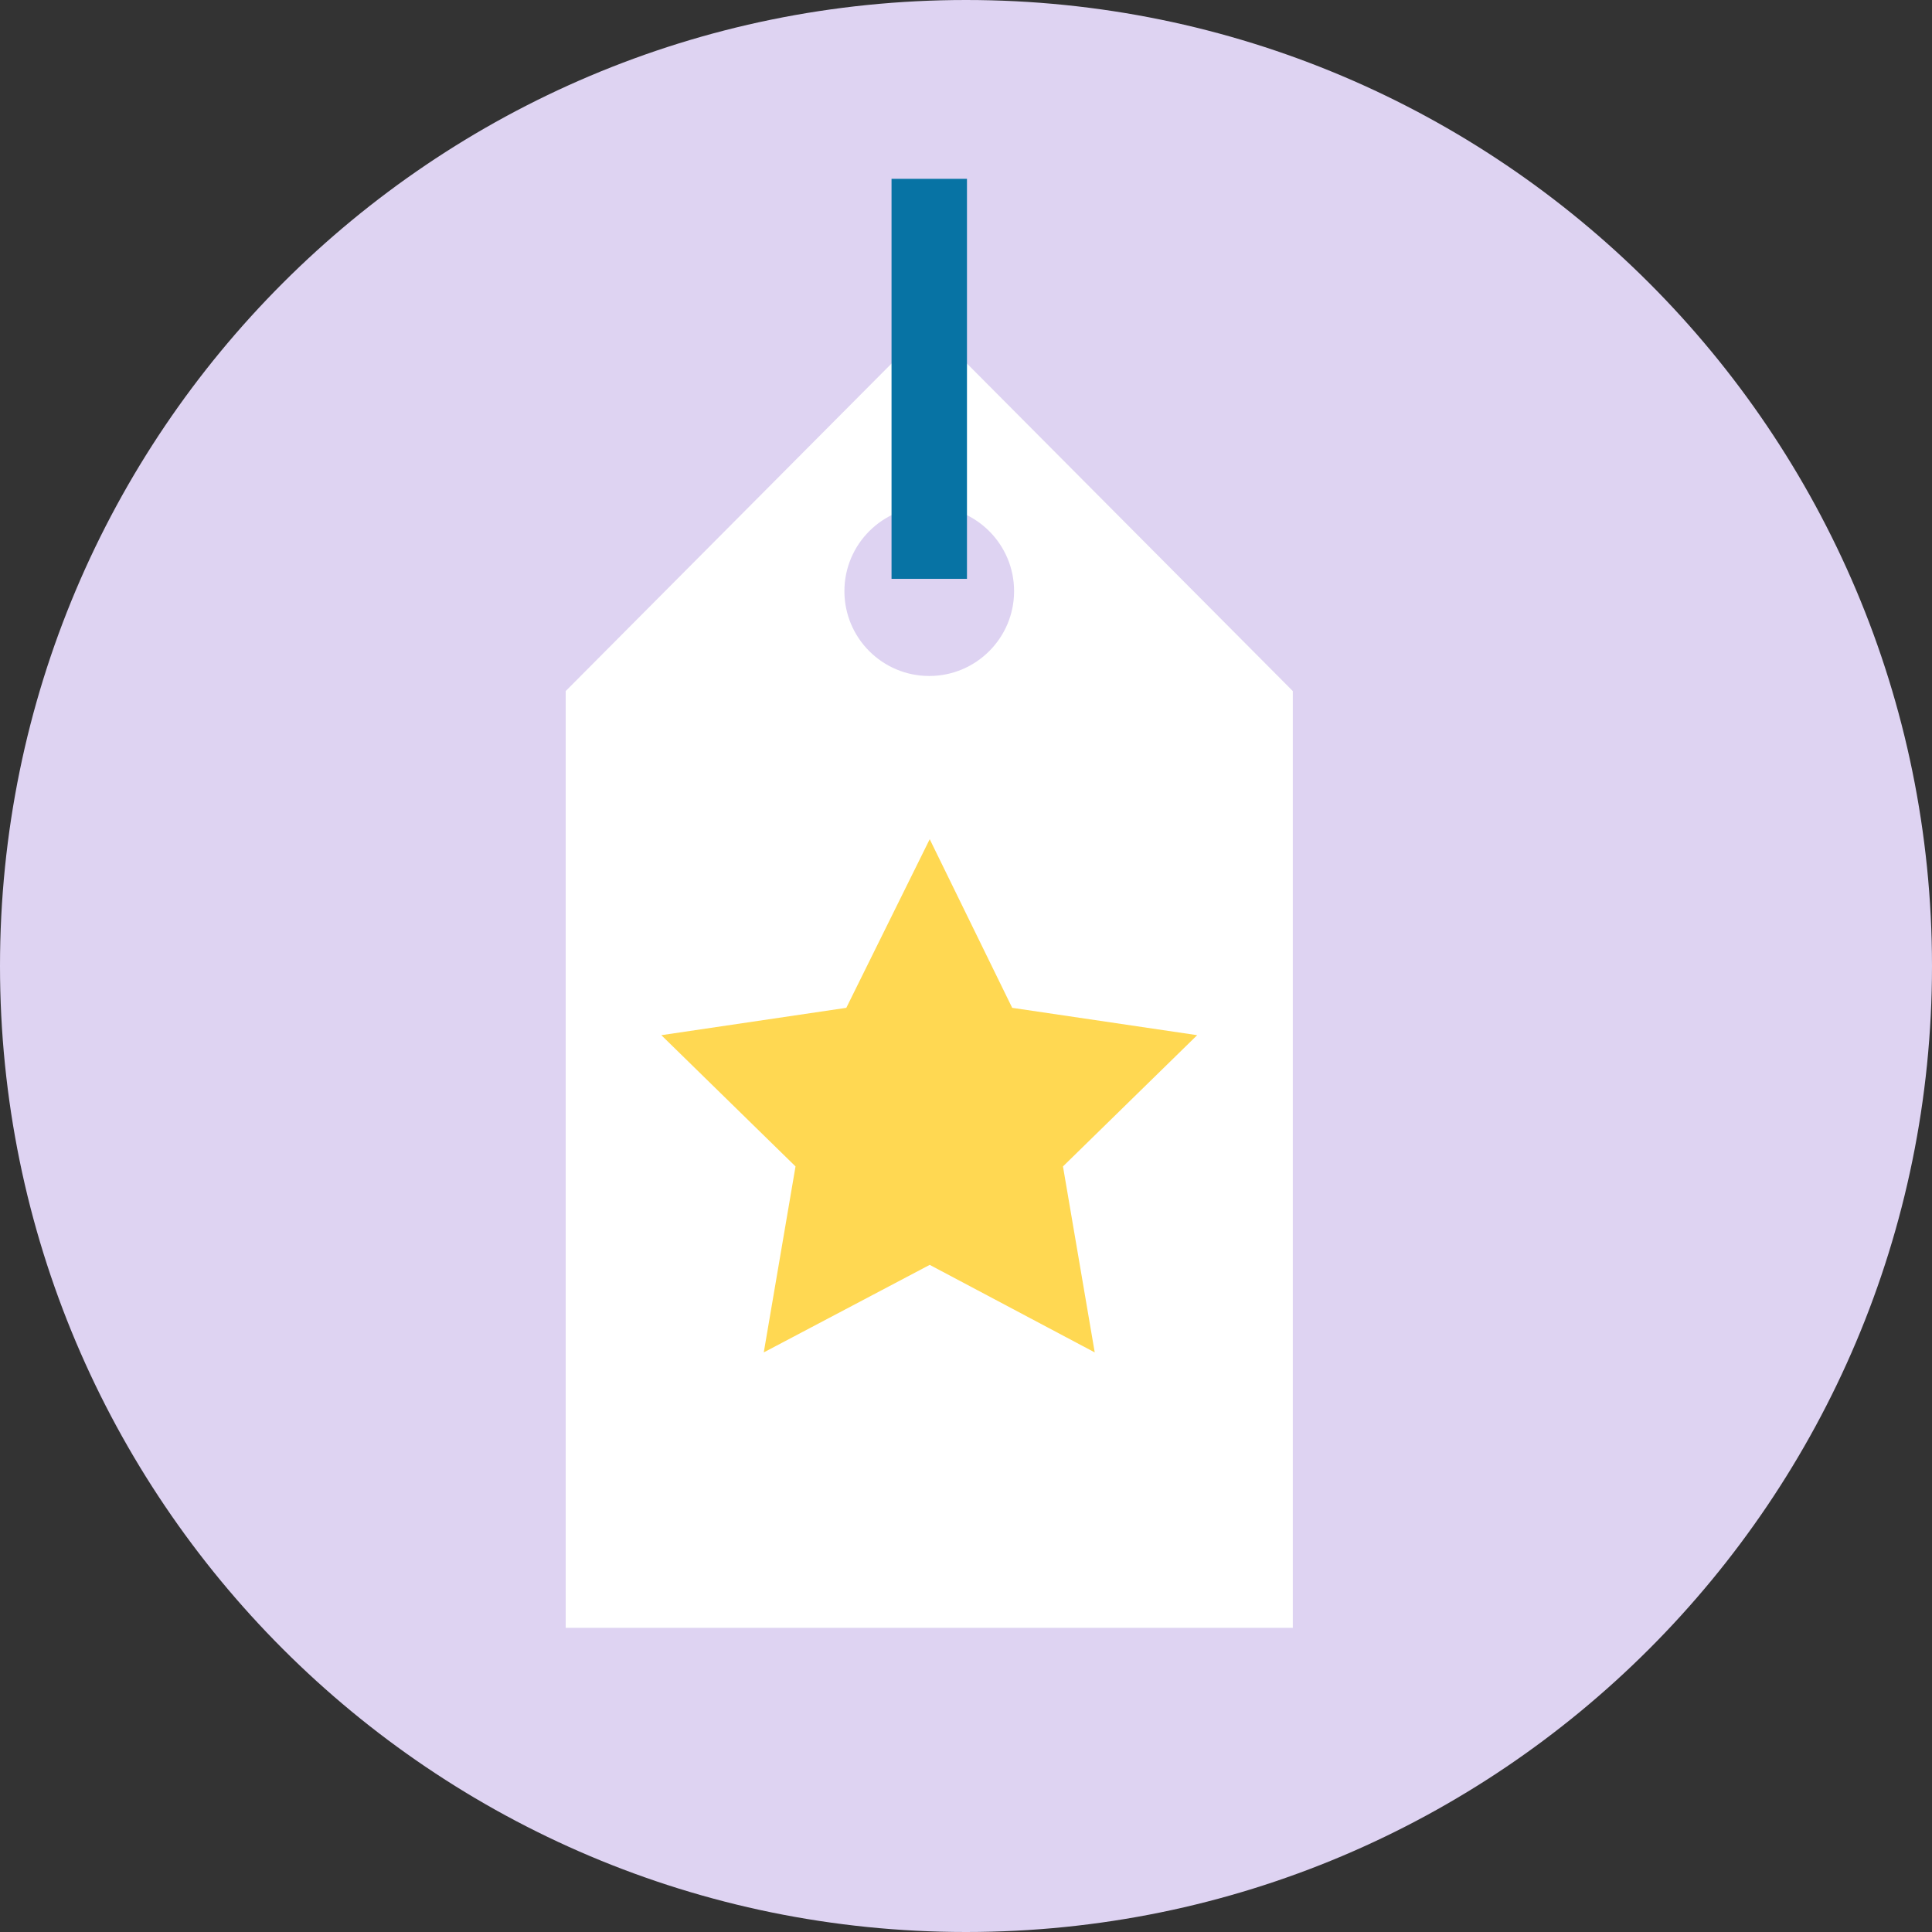<svg width="46" height="46" viewBox="0 0 46 46" fill="none" xmlns="http://www.w3.org/2000/svg">
<rect x="0" y="0" width="46" height="46" fill="#333333" stroke="none"/>
<g clip-path="url(#clip0_173_454)">
<path d="M23 46C35.703 46 46 35.703 46 23C46 10.297 35.703 0 23 0C10.297 0 0 10.297 0 23C0 35.703 10.297 46 23 46Z" fill="#DED3F2"/>
<path d="M22.125 7.753L13.469 16.454L13.469 38.758L30.781 38.758L30.781 16.454L22.125 7.753ZM22.125 16.095C21.009 16.095 20.105 15.19 20.105 14.075C20.105 12.96 21.009 12.055 22.125 12.055C23.24 12.055 24.145 12.96 24.145 14.075C24.145 15.19 23.24 16.095 22.125 16.095Z" fill="white"/>
<path d="M22.136 19.981L24.1 23.996L28.504 24.647L25.309 27.772L26.065 32.2L22.136 30.116L18.185 32.2L18.941 27.772L15.746 24.647L20.15 23.996L22.136 19.981Z" fill="#FFD852"/>
<path d="M21.227 4.258L23.023 4.258L23.023 13.782L21.227 13.782L21.227 4.258Z" fill="#0773A4"/>
</g>
<defs>
<clipPath id="clip0_173_454">
<rect width="46" height="46" fill="white"/>
</clipPath>
</defs>
</svg>
